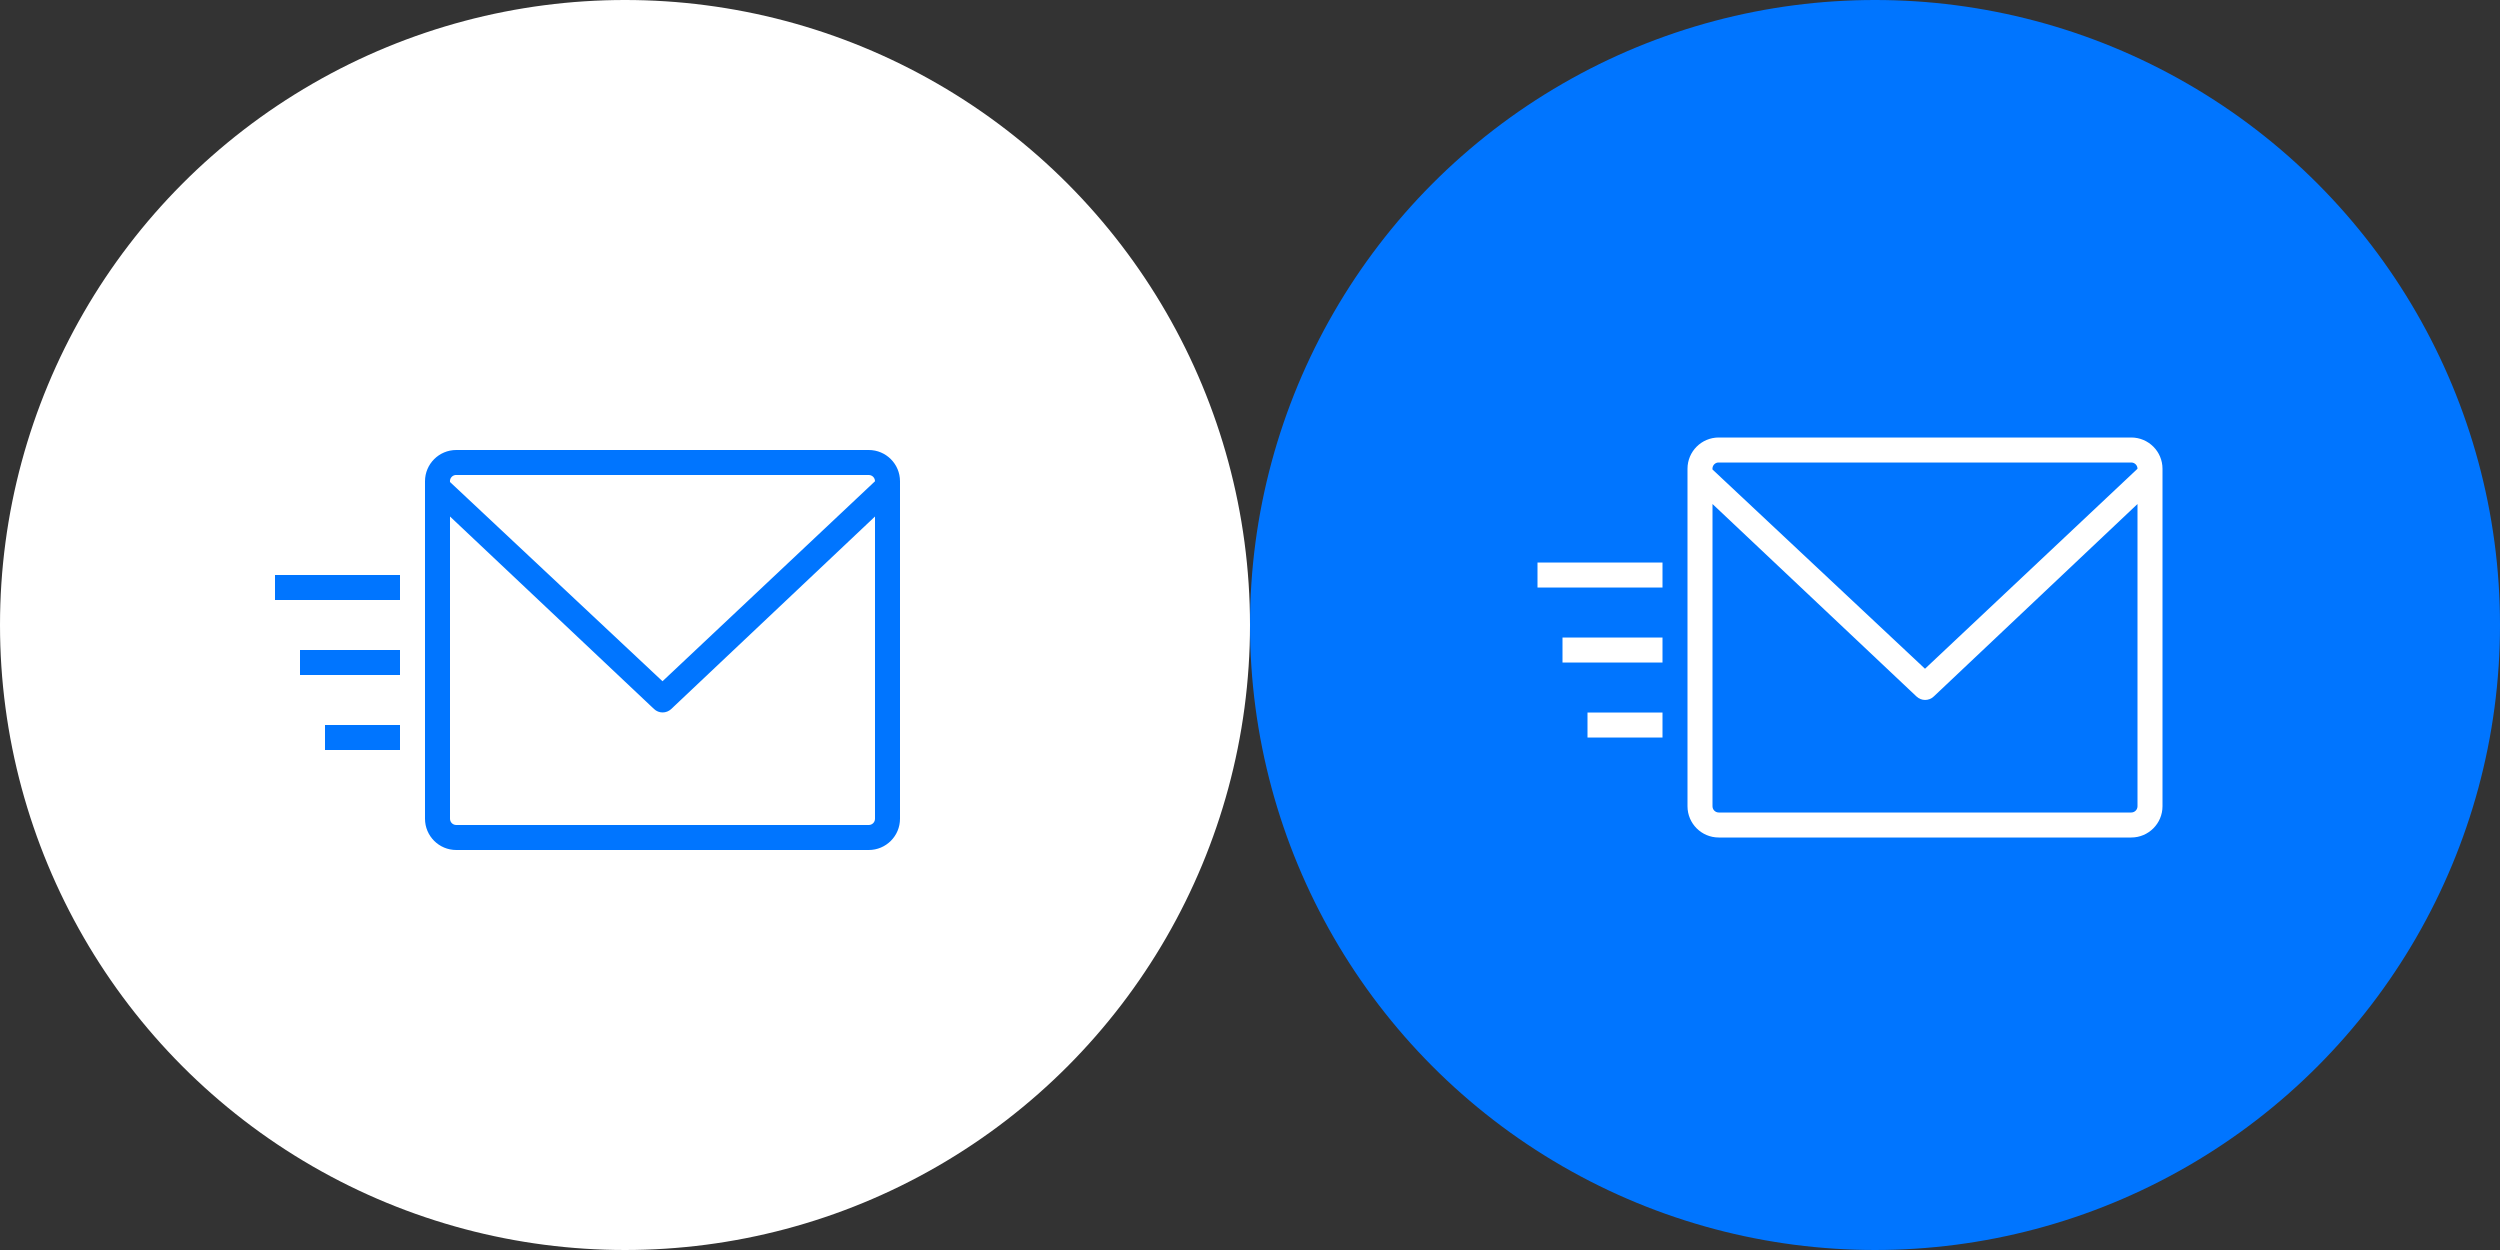 <?xml version="1.0" encoding="utf-8"?>
<!-- Generator: Adobe Illustrator 19.0.0, SVG Export Plug-In . SVG Version: 6.00 Build 0)  -->
<svg version="1.1" id="Layer_1" xmlns="http://www.w3.org/2000/svg" xmlns:xlink="http://www.w3.org/1999/xlink" x="0px" y="0px"
	 width="200px" height="100px" viewBox="-255 459 200 100" enable-background="new -255 459 200 100" xml:space="preserve">
<rect x="-255" y="459" width="200" height="100" fill="#333333" stroke="none"/>
<circle fill="#0075FF" cx="-105" cy="509" r="50"/>
<title>Send Mail</title>
<path fill="#FFFFFF" d="M-84.5,494h-33c-1.381,0-2.5,1.12-2.5,2.5v27c0,1.381,1.119,2.5,2.5,2.5h33c1.381,0,2.5-1.119,2.5-2.5v-27
	C-82,495.12-83.119,494-84.5,494z M-117.5,496h33c0.277,0,0.5,0.224,0.5,0.5l0,0l-17,16l-17-15.94l0,0
	c-0.035-0.274,0.159-0.525,0.433-0.559c0.003-0.001,0.005-0.001,0.007-0.001H-117.5z M-84.5,524h-33c-0.276,0-0.5-0.224-0.5-0.5
	v-24.18l16.32,15.399c0.386,0.369,0.993,0.369,1.38,0L-84,499.32v24.18C-84,523.776-84.223,524-84.5,524z M-122,506h-10v-2h10V506z
	 M-122,512h-8v-2h8V512z M-122,518h-6v-2h6V518z"/>
<circle fill="#FFFFFF" cx="-205" cy="509" r="50"/>
<path fill="#0075FF" d="M-185.5,495h-33c-1.38,0-2.5,1.12-2.5,2.5v27c0,1.381,1.12,2.5,2.5,2.5h33c1.381,0,2.5-1.119,2.5-2.5v-27
	C-183,496.12-184.119,495-185.5,495z M-218.5,497h33c0.277,0,0.5,0.224,0.5,0.5l0,0l-17,16l-17-15.94l0,0
	c-0.035-0.274,0.159-0.525,0.433-0.559c0.003-0.001,0.005-0.001,0.007-0.001H-218.5z M-185.5,525h-33c-0.276,0-0.5-0.224-0.5-0.5
	v-24.18l16.32,15.399c0.385,0.369,0.993,0.369,1.38,0L-185,500.32v24.18C-185,524.776-185.223,525-185.5,525z M-223,507h-10v-2h10
	V507z M-223,513h-8v-2h8V513z M-223,519h-6v-2h6V519z"/>
</svg>

